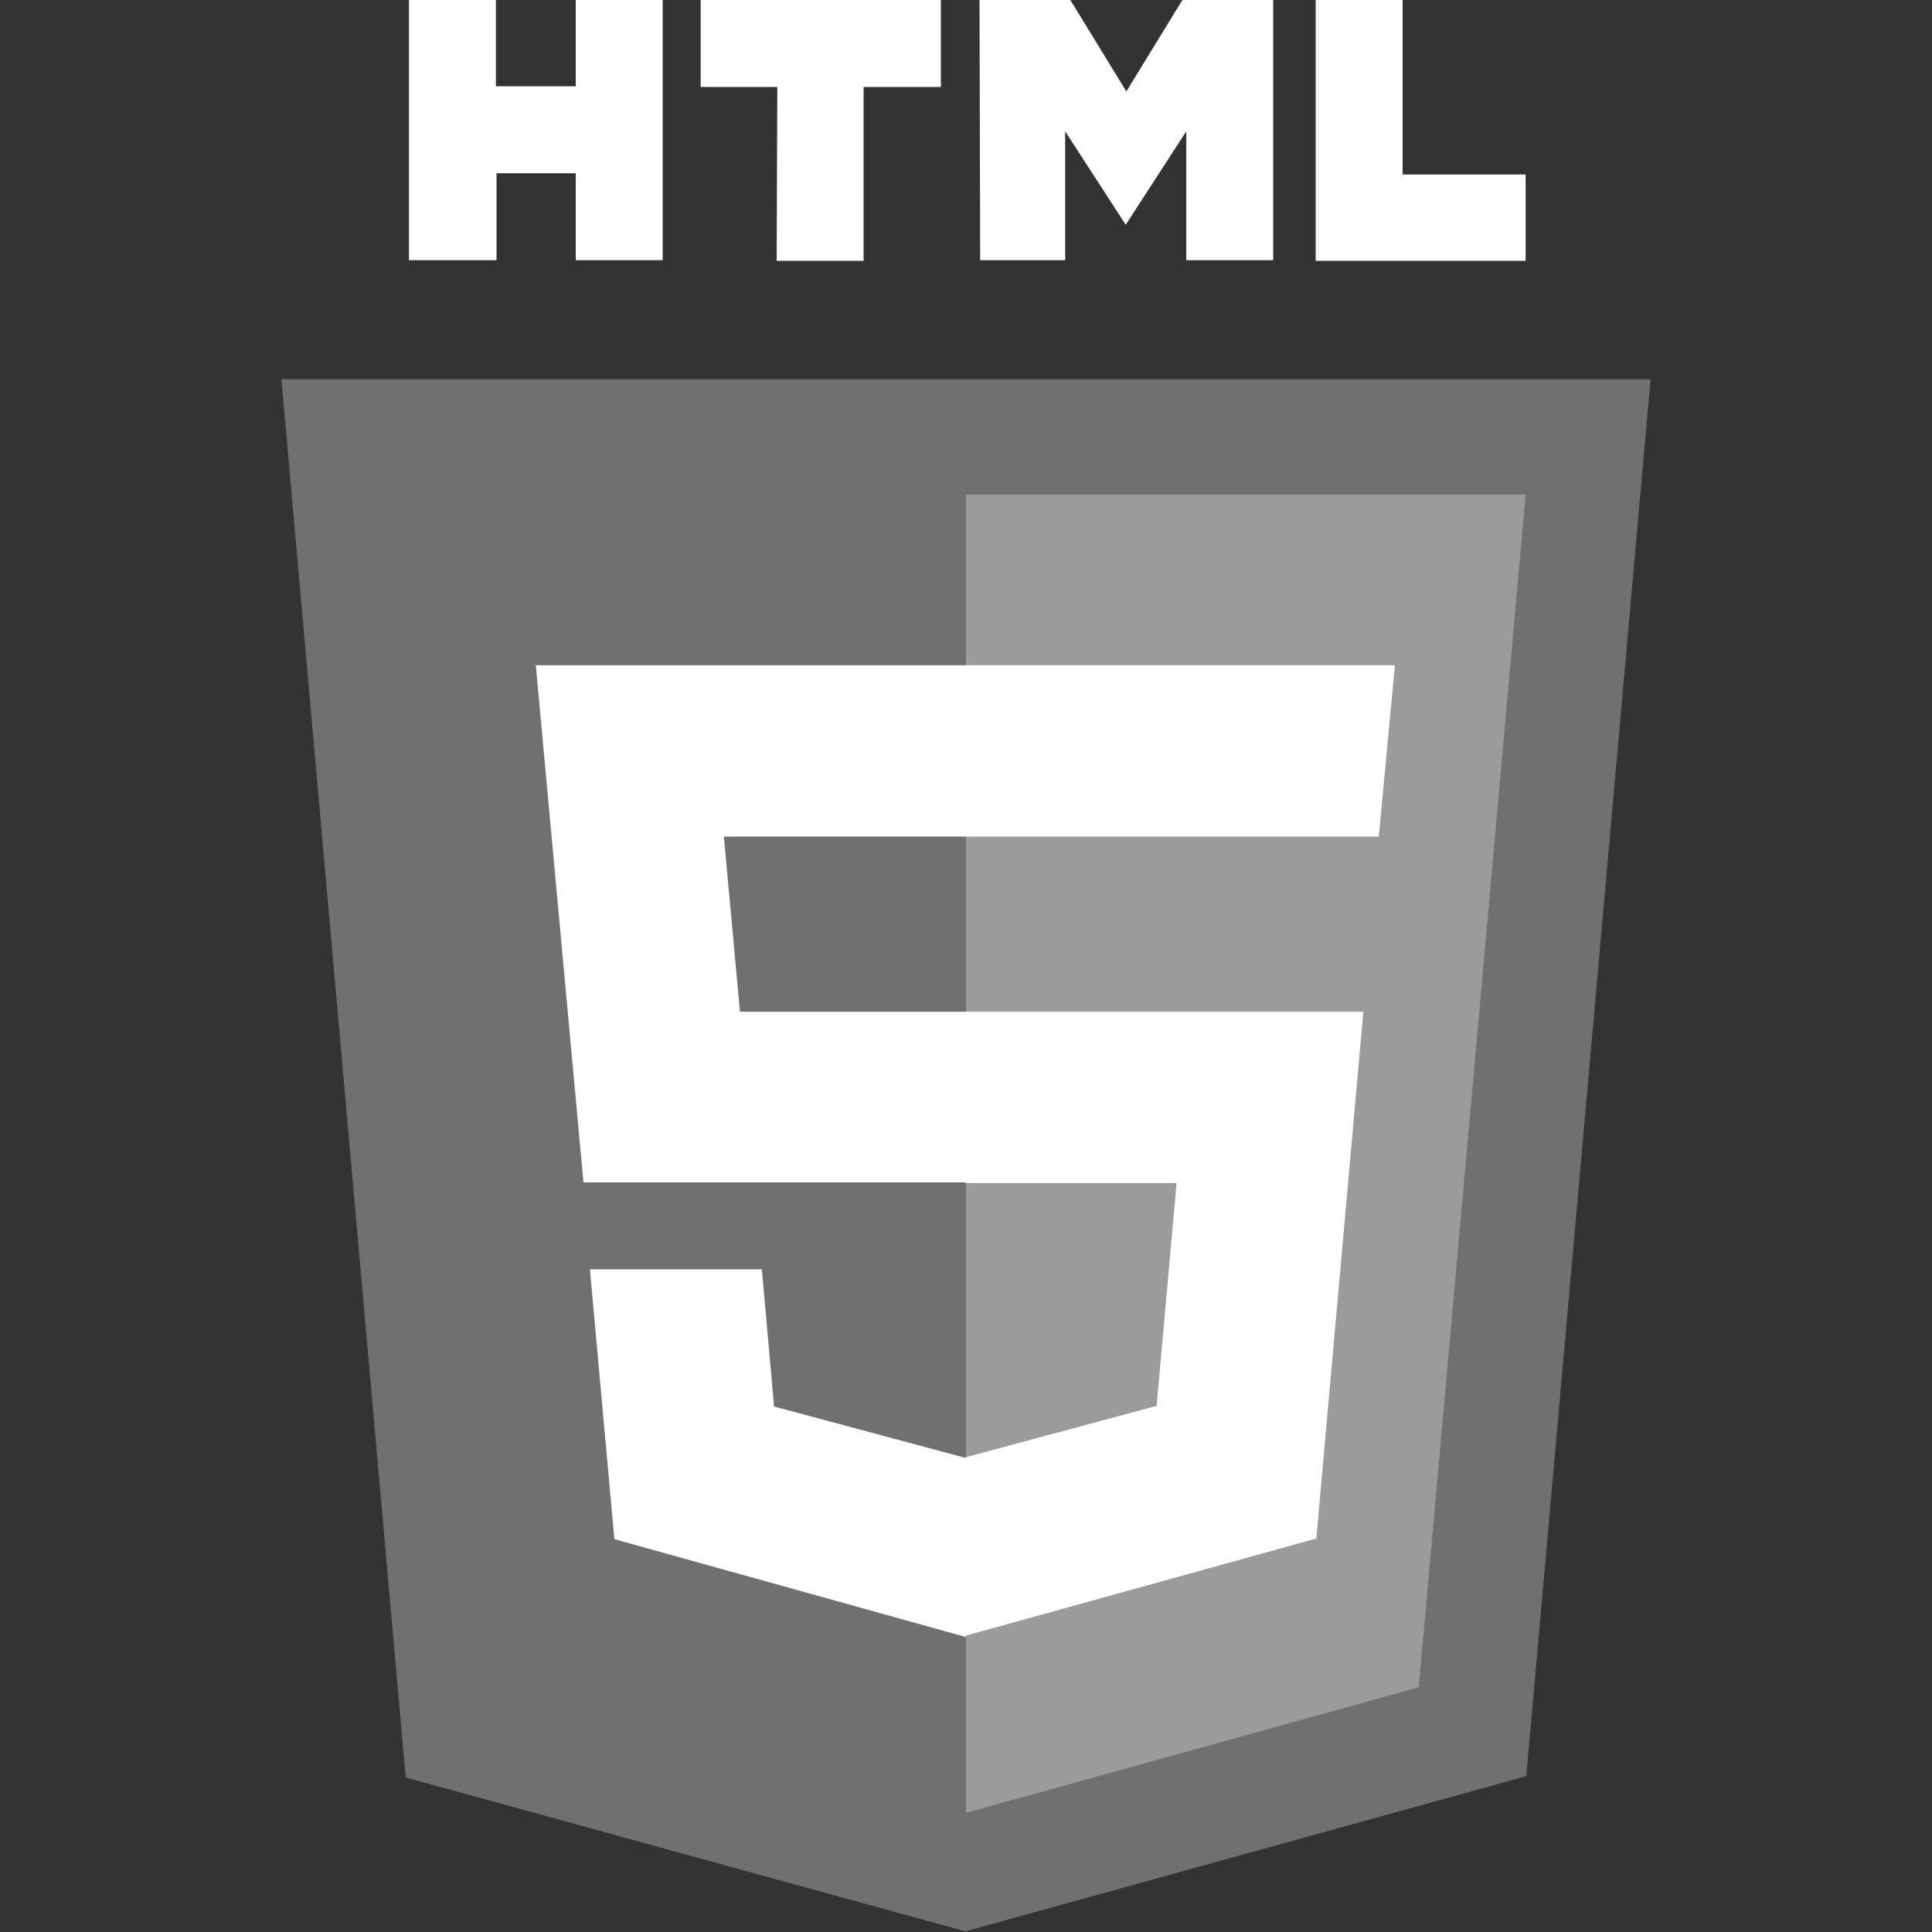 <?xml version="1.0" encoding="UTF-8"?>
<svg id="Layer_1" xmlns="http://www.w3.org/2000/svg" version="1.1" viewBox="0 0 300 300">
  <rect x="0" y="0" width="300" height="300" fill="#333333" stroke="none"/>
  <!-- Generator: Adobe Illustrator 29.1.0, SVG Export Plug-In . SVG Version: 2.1.0 Build 142)  -->
  <defs>
    <style>
      .st0, .st1 {
        fill: #fff;
      }

      .st1 {
        opacity: .3;
      }
    </style>
  </defs>
  <path class="st0" d="M63.5,0h13.5v13.4h12.4V0h13.5v40.4h-13.5v-13.5h-12.3v13.5h-13.6M120.7,13.5h-11.9V0h37.3v13.5h-12v27h-13.5M152.1,0h14.1l8.7,14.2,8.7-14.2h14.1v40.4h-13.5v-20l-9.4,14.5-9.4-14.5v20h-13.2M204.3,0h13.5v27.1h19.1v13.4h-32.6"/>
  <path class="st1" d="M63,276L43.7,58.9h212.6l-19.3,216.9-87.1,24.1"/>
  <path class="st1" d="M150,281.5V76.8h86.9l-16.6,185.2"/>
  <path class="st0" d="M83.2,103.3h66.8v26.6h-37.6l2.5,27.2h35.2v26.5h-59.5M91.6,197.1h26.7l1.9,21.3,29.8,8v27.8l-54.6-15.2"/>
  <path class="st0" d="M216.6,103.3h-66.7v26.6h64.2M211.7,157.1h-61.8v26.6h32.8l-3.1,34.6-29.7,8v27.7l54.5-15.1"/>
</svg>